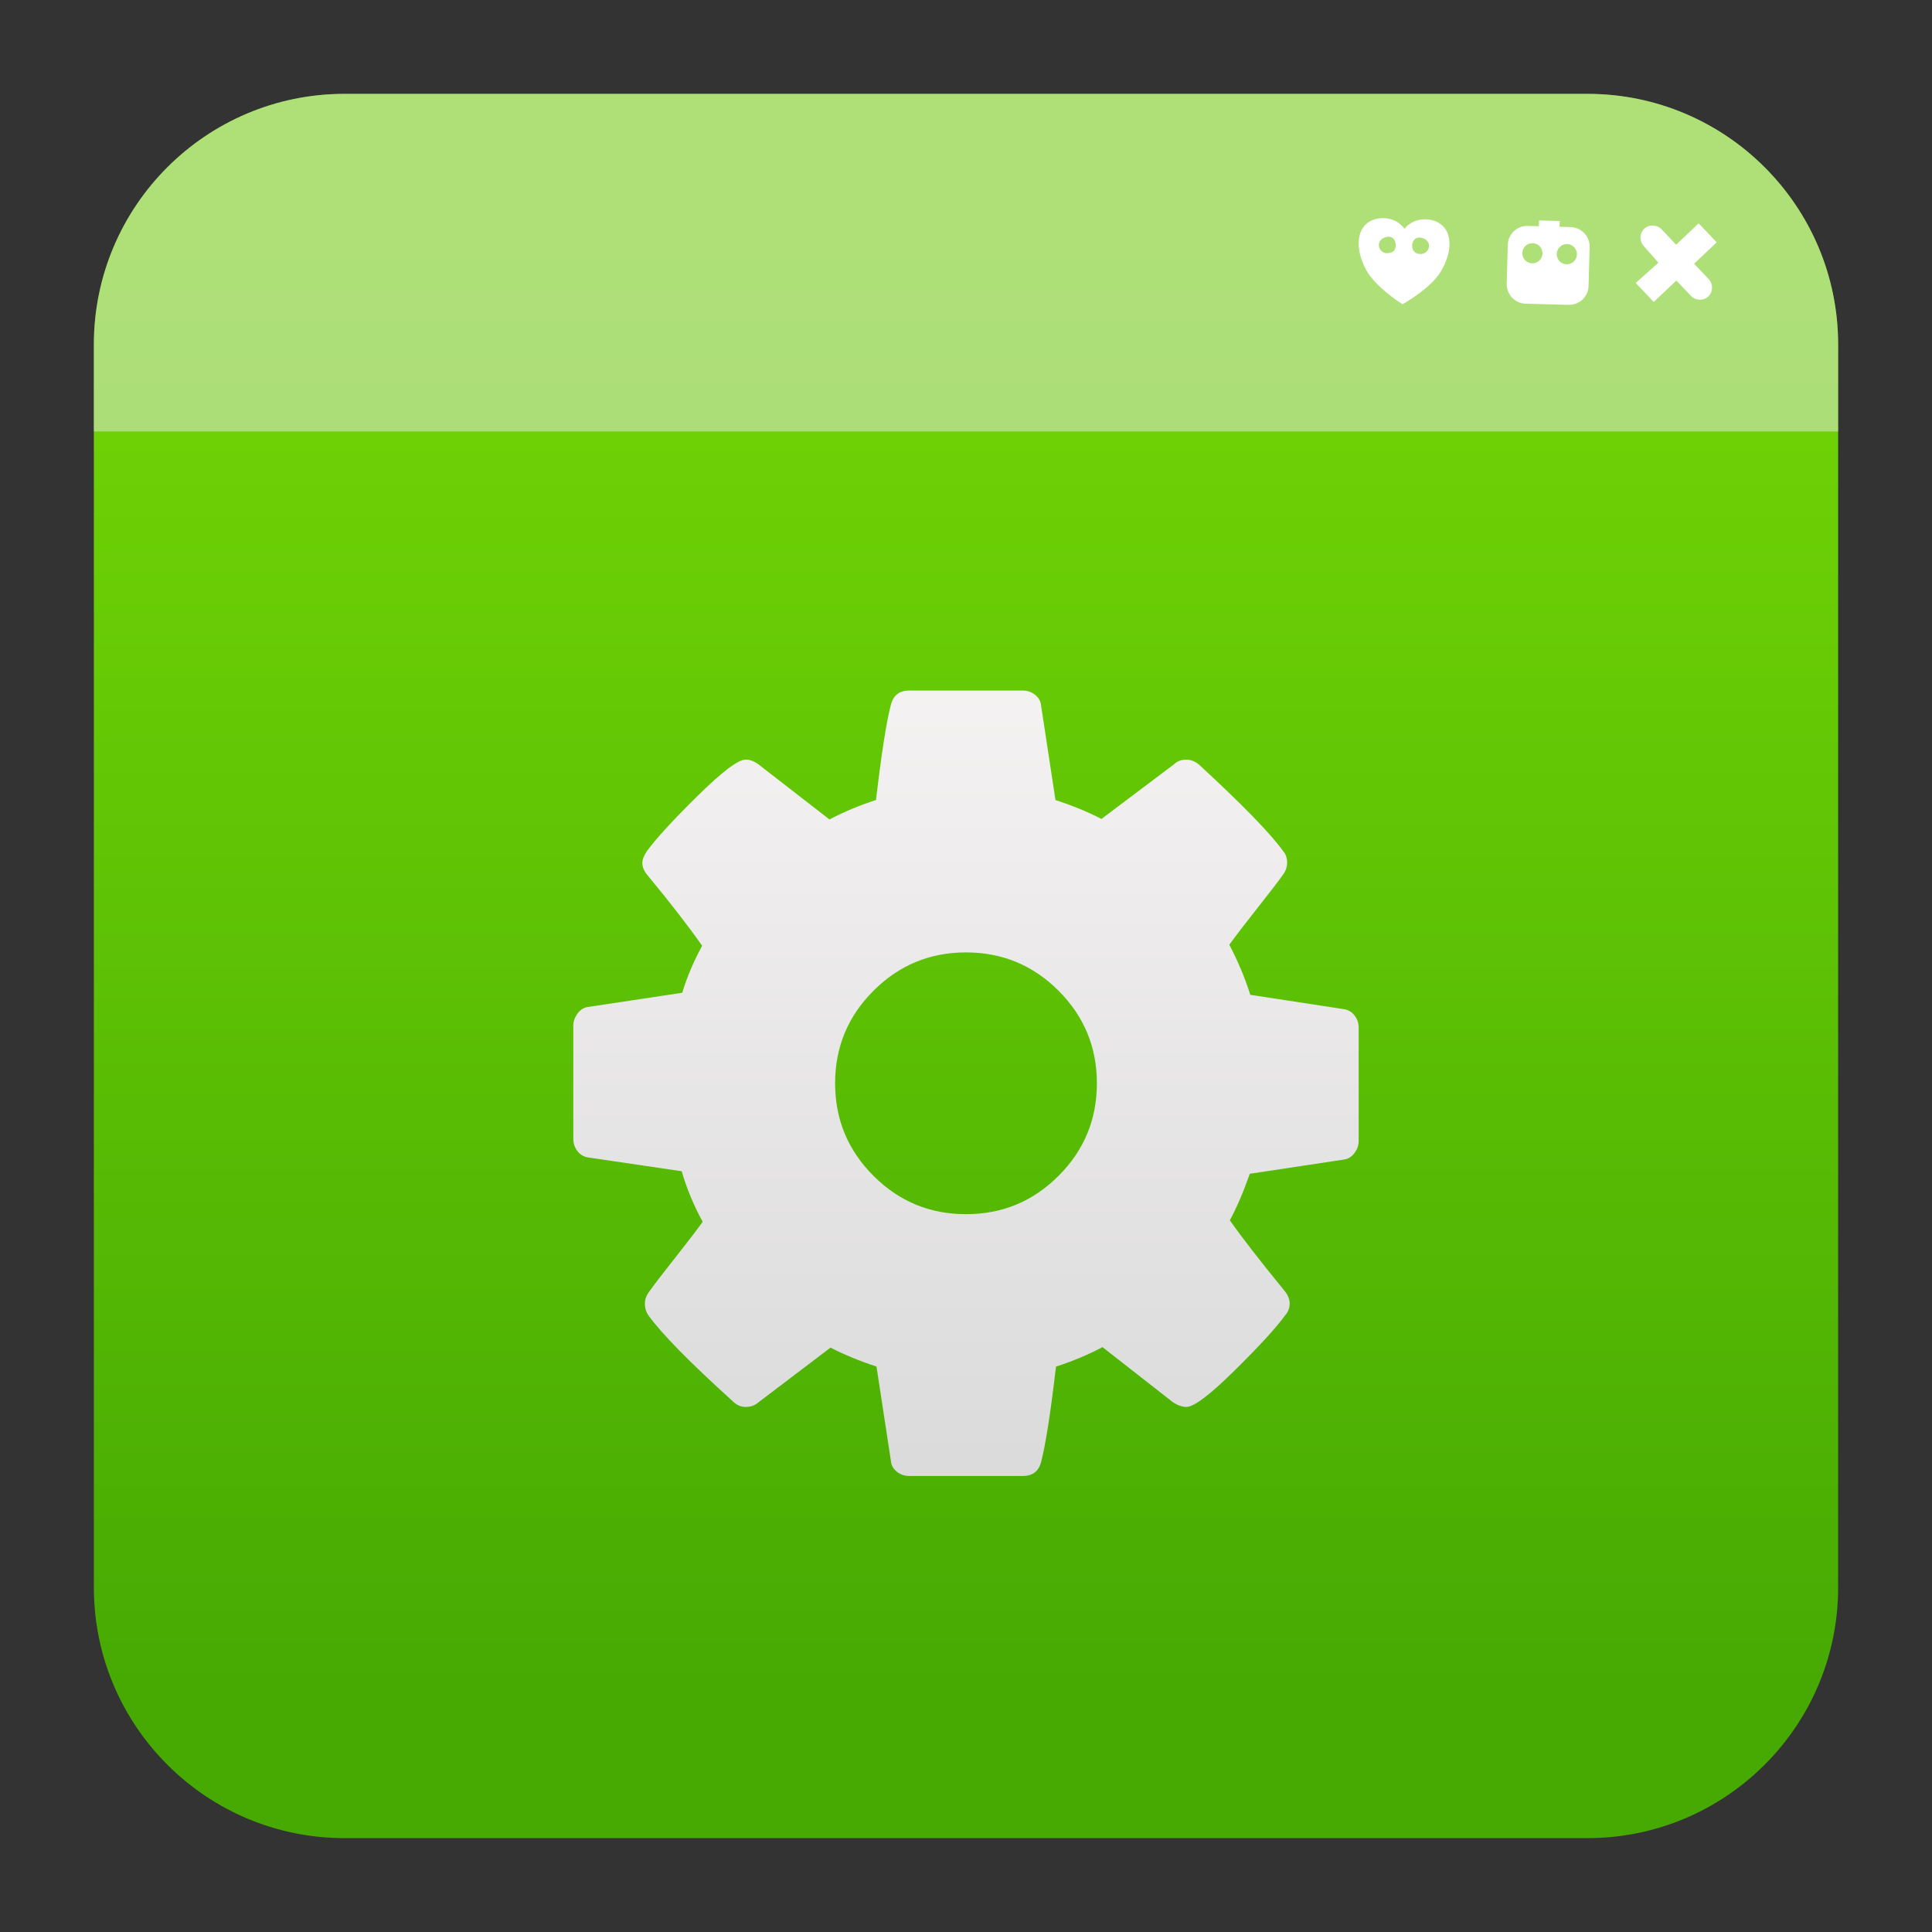 <svg style="clip-rule:evenodd;fill-rule:evenodd;stroke-linejoin:round;stroke-miterlimit:2" version="1.1" viewBox="0 0 48 48" xmlns="http://www.w3.org/2000/svg">
 <rect x="0" y="0" width="48" height="48" fill="#333333" stroke="none"/>
 <path d="m39.44 2.332c3.438 0 6.228 2.79 6.228 6.228v30.88c0 3.438-2.79 6.228-6.228 6.228h-30.88c-3.438 0-6.228-2.79-6.228-6.228v-30.88c0-3.438 2.79-6.228 6.228-6.228h30.88z" style="fill:url(#_Linear1)"/>
 <path d="m2.332 10.72v-2.16c0-3.438 2.79-6.228 6.228-6.228h30.88c3.438 0 6.228 2.79 6.228 6.228v2.16h-43.336z" style="fill-opacity:.5;fill:#ebebeb"/>
 <path d="m33.655 25.231c-0.068-0.089-0.157-0.142-0.267-0.159l-2.325-0.356c-0.127-0.406-0.3-0.821-0.521-1.245 0.153-0.211 0.381-0.51 0.686-0.895 0.305-0.386 0.521-0.667 0.648-0.845 0.068-0.093 0.102-0.191 0.102-0.292 0-0.119-0.03-0.212-0.089-0.28-0.305-0.432-1.004-1.151-2.096-2.159-0.102-0.085-0.208-0.127-0.318-0.127-0.127 0-0.229 0.038-0.305 0.114l-1.804 1.359c-0.347-0.178-0.728-0.334-1.143-0.47l-0.356-2.337c-9e-3 -0.111-0.057-0.201-0.146-0.273s-0.192-0.109-0.311-0.109h-2.82c-0.246 0-0.398 0.119-0.457 0.356-0.111 0.423-0.233 1.211-0.369 2.363-0.398 0.127-0.783 0.288-1.156 0.483l-1.753-1.36c-0.11-0.084-0.22-0.127-0.33-0.127-0.187 0-0.587 0.303-1.201 0.909-0.614 0.605-1.031 1.061-1.251 1.365-0.076 0.111-0.114 0.208-0.114 0.293 0 0.101 0.042 0.203 0.127 0.304 0.567 0.686 1.02 1.271 1.359 1.754-0.212 0.389-0.377 0.779-0.495 1.168l-2.363 0.356c-0.093 0.017-0.174 0.072-0.242 0.165-0.067 0.094-0.101 0.191-0.101 0.292v2.82c0 0.111 0.034 0.21 0.101 0.299 0.068 0.089 0.157 0.142 0.267 0.159l2.325 0.343c0.119 0.415 0.292 0.834 0.521 1.257-0.153 0.212-0.381 0.51-0.686 0.896-0.305 0.385-0.521 0.667-0.648 0.845-0.068 0.093-0.102 0.19-0.102 0.292 0 0.11 0.03 0.207 0.089 0.292 0.33 0.458 1.029 1.169 2.096 2.134 0.094 0.094 0.199 0.14 0.318 0.14 0.127 0 0.233-0.039 0.318-0.114l1.791-1.36c0.347 0.178 0.728 0.335 1.143 0.471l0.356 2.337c9e-3 0.11 0.057 0.201 0.146 0.273s0.193 0.108 0.311 0.108h2.82c0.246 0 0.399-0.118 0.458-0.355 0.11-0.424 0.233-1.211 0.368-2.363 0.398-0.127 0.784-0.288 1.156-0.483l1.753 1.372c0.119 0.076 0.229 0.114 0.331 0.114 0.186 0 0.584-0.3 1.194-0.902 0.61-0.601 1.029-1.058 1.257-1.372 0.076-0.084 0.115-0.182 0.115-0.292s-0.043-0.216-0.127-0.317c-0.61-0.746-1.063-1.33-1.36-1.754 0.169-0.313 0.335-0.698 0.496-1.156l2.35-0.355c0.101-0.017 0.186-0.072 0.254-0.165 0.068-0.094 0.101-0.191 0.101-0.293v-2.82c0-0.11-0.033-0.209-0.101-0.298zm-7.355 3.982c-0.635 0.636-1.402 0.953-2.3 0.953s-1.664-0.317-2.299-0.953c-0.635-0.635-0.953-1.401-0.953-2.299s0.318-1.664 0.953-2.299 1.402-0.953 2.299-0.953c0.898 0 1.665 0.318 2.3 0.953s0.952 1.401 0.952 2.299-0.317 1.664-0.952 2.299z" style="fill-rule:nonzero;fill:url(#_Linear2)"/>
 <path d="m34.894 5.684c0.246-0.309 0.721-0.296 0.952-0.071 0.232 0.226 0.221 0.664-0.029 1.096-0.175 0.324-0.612 0.642-0.973 0.851-0.35-0.229-0.769-0.569-0.927-0.902-0.225-0.445-0.213-0.884 0.03-1.096 0.244-0.213 0.719-0.2 0.947 0.122zm0.406 0.22c0.115 0.019 0.207 0.096 0.204 0.21-3e-3 0.111-0.099 0.196-0.215 0.197-0.135 1e-3 -0.208-0.097-0.205-0.209 3e-3 -0.113 0.078-0.221 0.216-0.198zm-0.828-0.021c0.133-0.019 0.208 0.097 0.205 0.21-3e-3 0.112-0.05 0.193-0.215 0.198-0.116 3e-3 -0.208-0.097-0.205-0.209 3e-3 -0.113 0.1-0.182 0.215-0.199z" style="fill:#fff"/>
 <path d="m41.289 5.705 0.354 0.375 0.56-0.531 0.447 0.472-0.56 0.531 0.355 0.374c0.121 0.127 0.12 0.325-2e-3 0.44s-0.319 0.106-0.439-0.021l-0.355-0.375-0.562 0.532-0.448-0.472 0.563-0.504-0.355-0.403c-0.121-0.127-0.119-0.324 2e-3 -0.439 0.122-0.116 0.319-0.106 0.44 0.021z" style="fill:#fff"/>
 <path d="m38.233 5.621 4e-3 -0.144 0.514 0.014-5e-3 0.143 0.278 8e-3c0.266 8e-3 0.477 0.23 0.47 0.496l-0.026 0.966c-7e-3 0.267-0.23 0.477-0.496 0.47l-1.068-0.029c-0.267-7e-3 -0.477-0.229-0.47-0.496l0.026-0.966c7e-3 -0.267 0.23-0.477 0.496-0.47l0.277 8e-3zm-0.154 0.42c0.138 3e-3 0.248 0.119 0.244 0.257-3e-3 0.139-0.119 0.248-0.258 0.244-0.138-3e-3 -0.247-0.119-0.243-0.257 3e-3 -0.138 0.119-0.248 0.257-0.244zm0.856 0.023c0.138 4e-3 0.247 0.119 0.244 0.257-4e-3 0.139-0.119 0.248-0.258 0.245-0.139-4e-3 -0.248-0.119-0.244-0.258 4e-3 -0.138 0.119-0.248 0.258-0.244z" style="fill:#fff"/>
 <defs>
  <linearGradient id="_Linear1" x2="1" gradientTransform="matrix(2.21762e-15,-36.217,36.217,2.21762e-15,489.464,42.119)" gradientUnits="userSpaceOnUse">
   <stop style="stop-color:#46aa03" offset="0"/>
   <stop style="stop-color:#74d706" offset="1"/>
  </linearGradient>
  <linearGradient id="_Linear2" x2="1" gradientTransform="matrix(.367 -32.5 32.5 .367 468.657 48.209)" gradientUnits="userSpaceOnUse">
   <stop style="stop-color:#d3d3d3" offset="0"/>
   <stop style="stop-color:#fcf9f9" offset="1"/>
  </linearGradient>
 </defs>
</svg>
